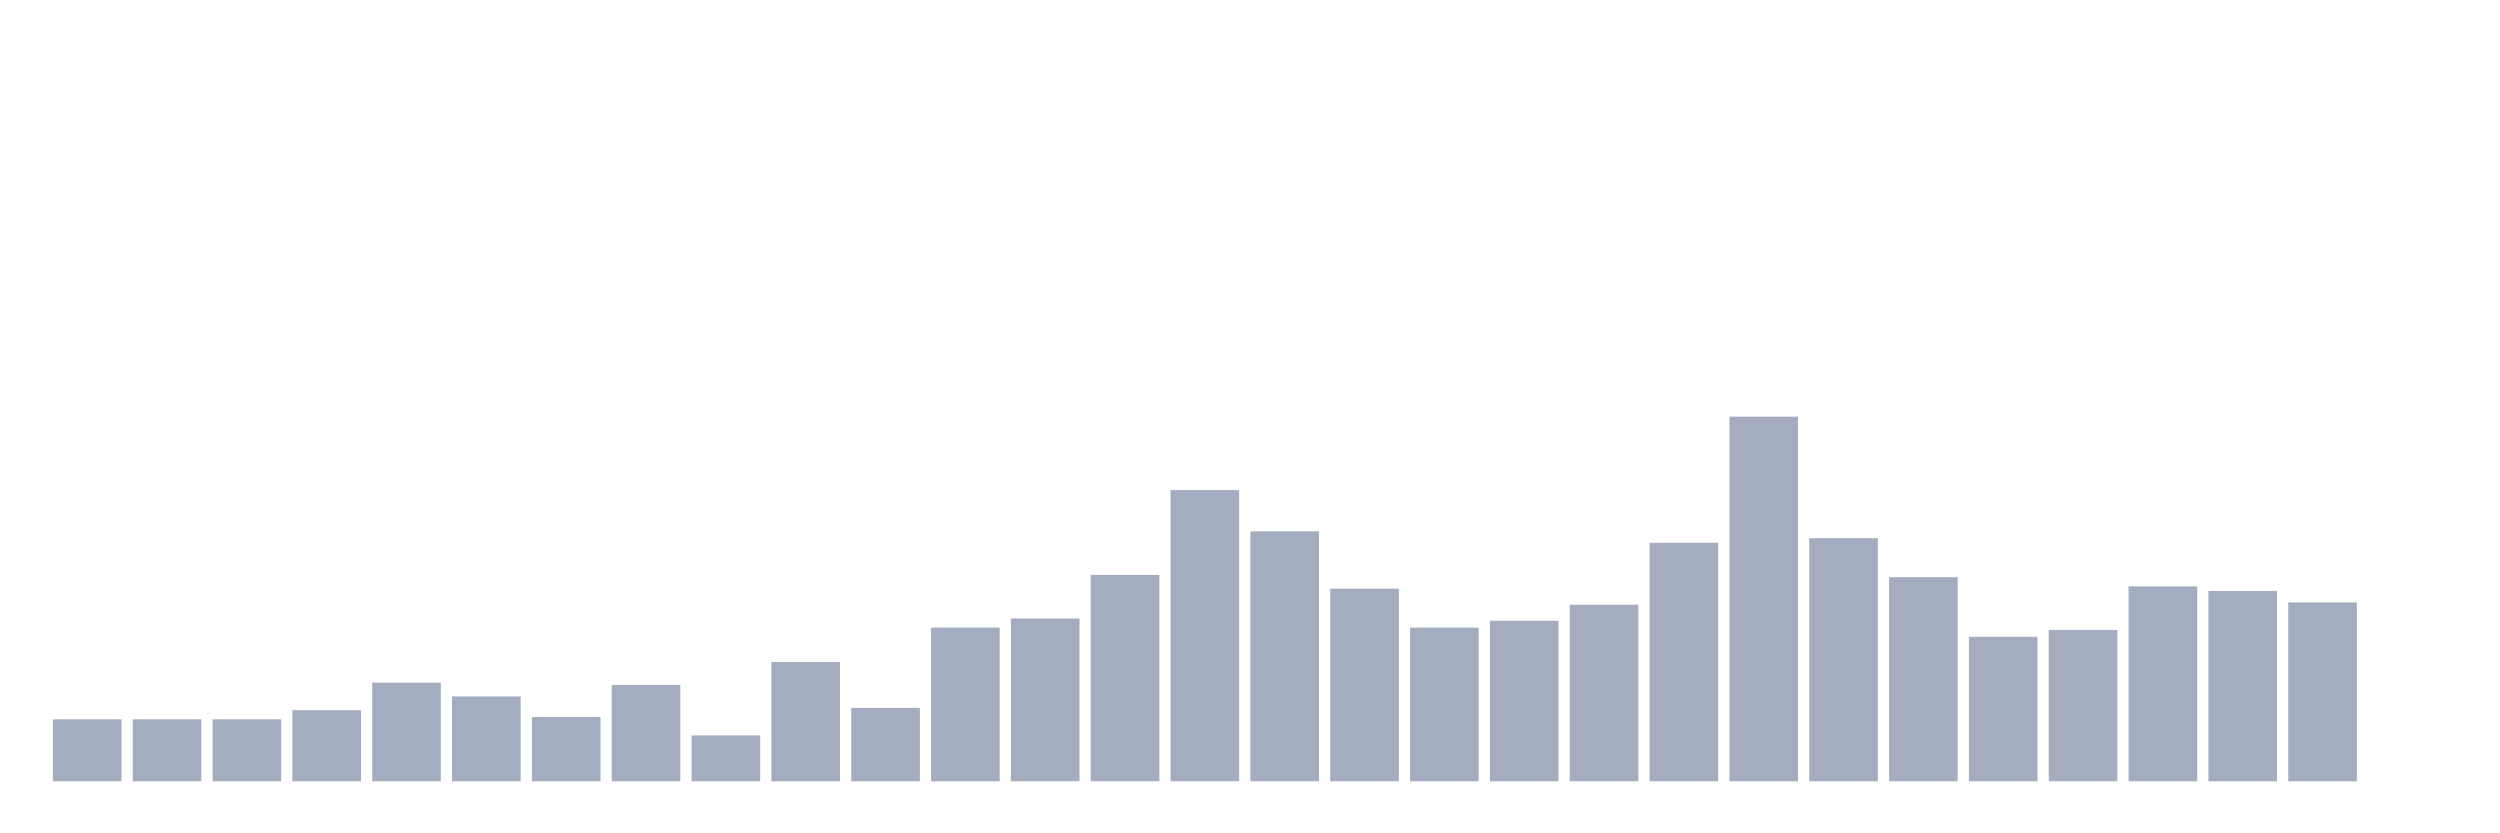 <svg xmlns="http://www.w3.org/2000/svg" viewBox="0 0 480 160"><g transform="translate(10,10)"><rect class="bar" x="0.153" width="13.175" y="128.113" height="11.887" fill="rgb(164,173,192)"></rect><rect class="bar" x="15.482" width="13.175" y="128.113" height="11.887" fill="rgb(164,173,192)"></rect><rect class="bar" x="30.81" width="13.175" y="128.113" height="11.887" fill="rgb(164,173,192)"></rect><rect class="bar" x="46.138" width="13.175" y="126.352" height="13.648" fill="rgb(164,173,192)"></rect><rect class="bar" x="61.466" width="13.175" y="121.069" height="18.931" fill="rgb(164,173,192)"></rect><rect class="bar" x="76.794" width="13.175" y="123.711" height="16.289" fill="rgb(164,173,192)"></rect><rect class="bar" x="92.123" width="13.175" y="127.673" height="12.327" fill="rgb(164,173,192)"></rect><rect class="bar" x="107.451" width="13.175" y="121.509" height="18.491" fill="rgb(164,173,192)"></rect><rect class="bar" x="122.779" width="13.175" y="131.195" height="8.805" fill="rgb(164,173,192)"></rect><rect class="bar" x="138.107" width="13.175" y="117.107" height="22.893" fill="rgb(164,173,192)"></rect><rect class="bar" x="153.436" width="13.175" y="125.912" height="14.088" fill="rgb(164,173,192)"></rect><rect class="bar" x="168.764" width="13.175" y="110.503" height="29.497" fill="rgb(164,173,192)"></rect><rect class="bar" x="184.092" width="13.175" y="108.742" height="31.258" fill="rgb(164,173,192)"></rect><rect class="bar" x="199.42" width="13.175" y="100.377" height="39.623" fill="rgb(164,173,192)"></rect><rect class="bar" x="214.748" width="13.175" y="84.088" height="55.912" fill="rgb(164,173,192)"></rect><rect class="bar" x="230.077" width="13.175" y="92.013" height="47.987" fill="rgb(164,173,192)"></rect><rect class="bar" x="245.405" width="13.175" y="103.019" height="36.981" fill="rgb(164,173,192)"></rect><rect class="bar" x="260.733" width="13.175" y="110.503" height="29.497" fill="rgb(164,173,192)"></rect><rect class="bar" x="276.061" width="13.175" y="109.182" height="30.818" fill="rgb(164,173,192)"></rect><rect class="bar" x="291.39" width="13.175" y="106.101" height="33.899" fill="rgb(164,173,192)"></rect><rect class="bar" x="306.718" width="13.175" y="94.214" height="45.786" fill="rgb(164,173,192)"></rect><rect class="bar" x="322.046" width="13.175" y="70" height="70" fill="rgb(164,173,192)"></rect><rect class="bar" x="337.374" width="13.175" y="93.333" height="46.667" fill="rgb(164,173,192)"></rect><rect class="bar" x="352.702" width="13.175" y="100.818" height="39.182" fill="rgb(164,173,192)"></rect><rect class="bar" x="368.031" width="13.175" y="112.264" height="27.736" fill="rgb(164,173,192)"></rect><rect class="bar" x="383.359" width="13.175" y="110.943" height="29.057" fill="rgb(164,173,192)"></rect><rect class="bar" x="398.687" width="13.175" y="102.579" height="37.421" fill="rgb(164,173,192)"></rect><rect class="bar" x="414.015" width="13.175" y="103.459" height="36.541" fill="rgb(164,173,192)"></rect><rect class="bar" x="429.344" width="13.175" y="105.66" height="34.34" fill="rgb(164,173,192)"></rect><rect class="bar" x="444.672" width="13.175" y="140" height="0" fill="rgb(164,173,192)"></rect></g></svg>